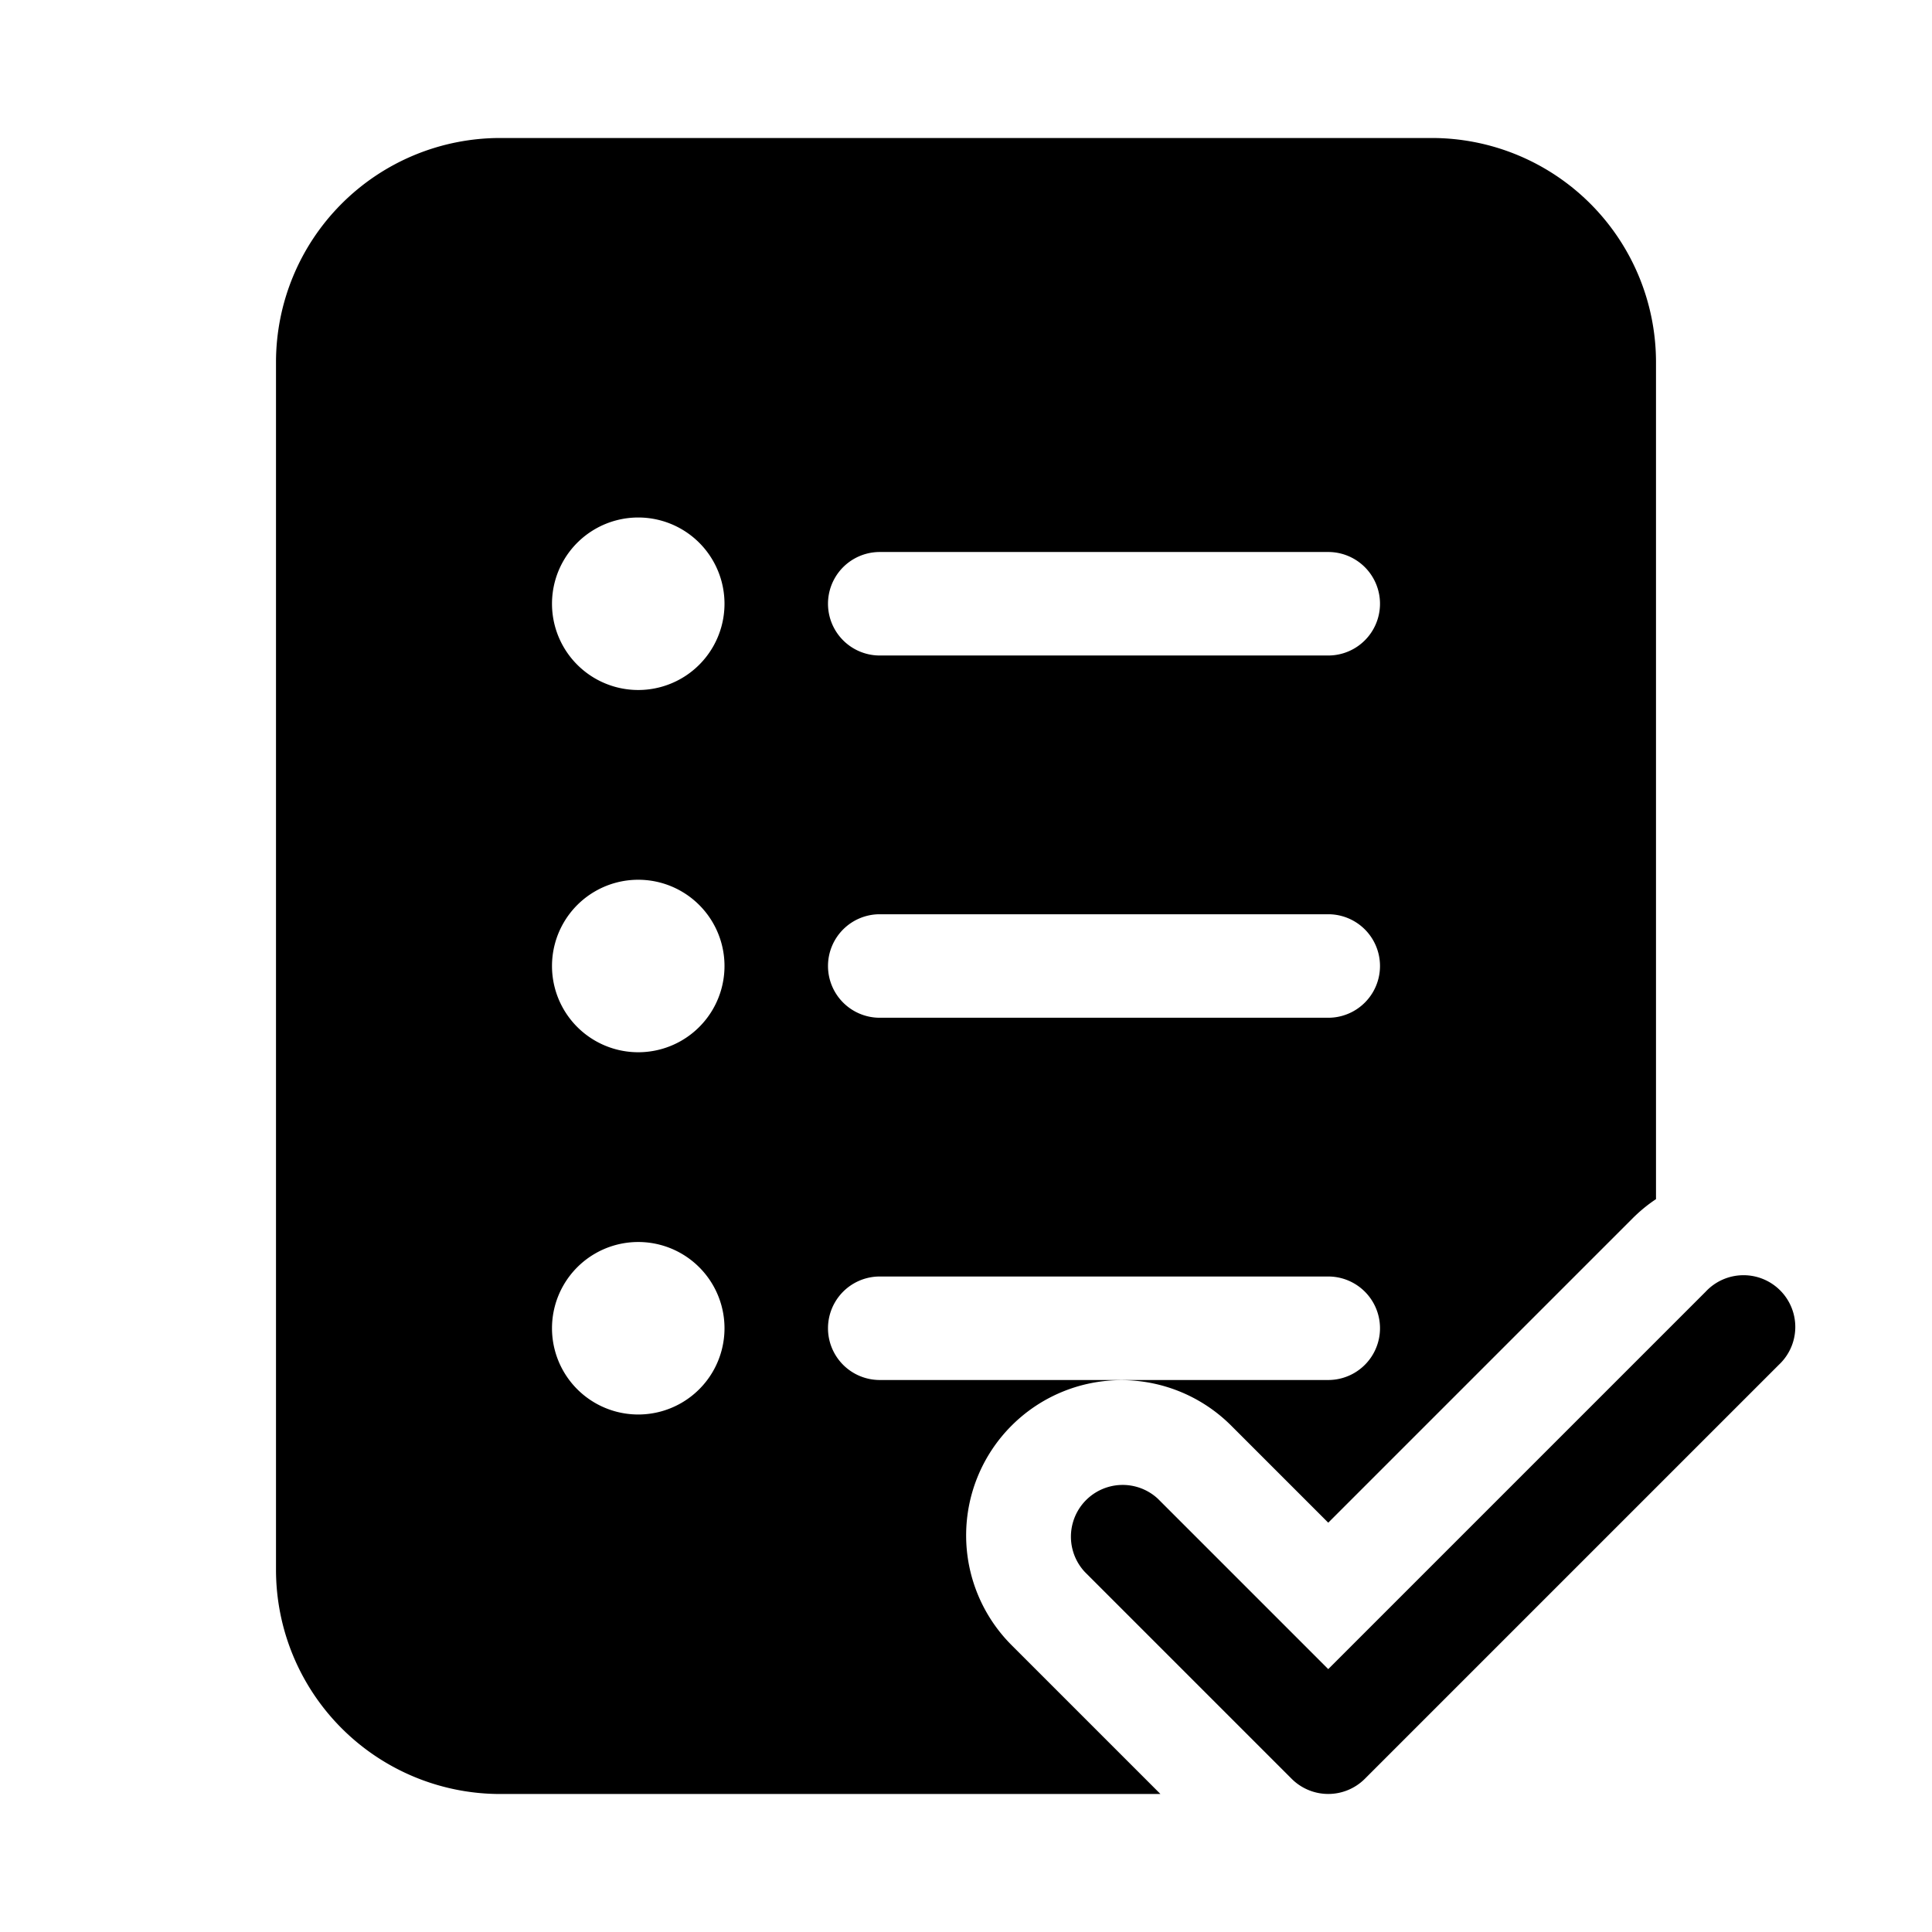 <svg xmlns="http://www.w3.org/2000/svg" width="1em" height="1em" viewBox="0 0 28 28"><path fill="currentColor" d="M7.25 2A3.25 3.25 0 0 0 4 5.25v17.5A3.25 3.25 0 0 0 7.25 26h9.568l-2.157-2.157a2.25 2.25 0 1 1 3.182-3.182l1.407 1.407l4.409-4.409c.106-.106.22-.2.341-.28V5.25A3.25 3.25 0 0 0 20.75 2zm3.25 6.75a1.25 1.25 0 1 1-2.5 0a1.25 1.25 0 0 1 2.5 0m-1.25 6.5a1.25 1.25 0 1 1 0-2.5a1.25 1.25 0 0 1 0 2.5m0 5.25a1.25 1.25 0 1 1 0-2.5a1.25 1.25 0 0 1 0 2.5M12.75 8h6.5a.75.75 0 0 1 0 1.5h-6.5a.75.75 0 0 1 0-1.5M12 14a.75.75 0 0 1 .75-.75h6.5a.75.75 0 0 1 0 1.5h-6.5A.75.75 0 0 1 12 14m.75 4.5h6.5a.75.75 0 0 1 0 1.5h-6.5a.75.75 0 0 1 0-1.5m7.03 7.28l6-6a.75.75 0 1 0-1.06-1.06l-5.47 5.47l-2.468-2.468a.75.75 0 0 0-1.06 1.06l2.998 2.998a.75.75 0 0 0 1.06 0"/></svg>